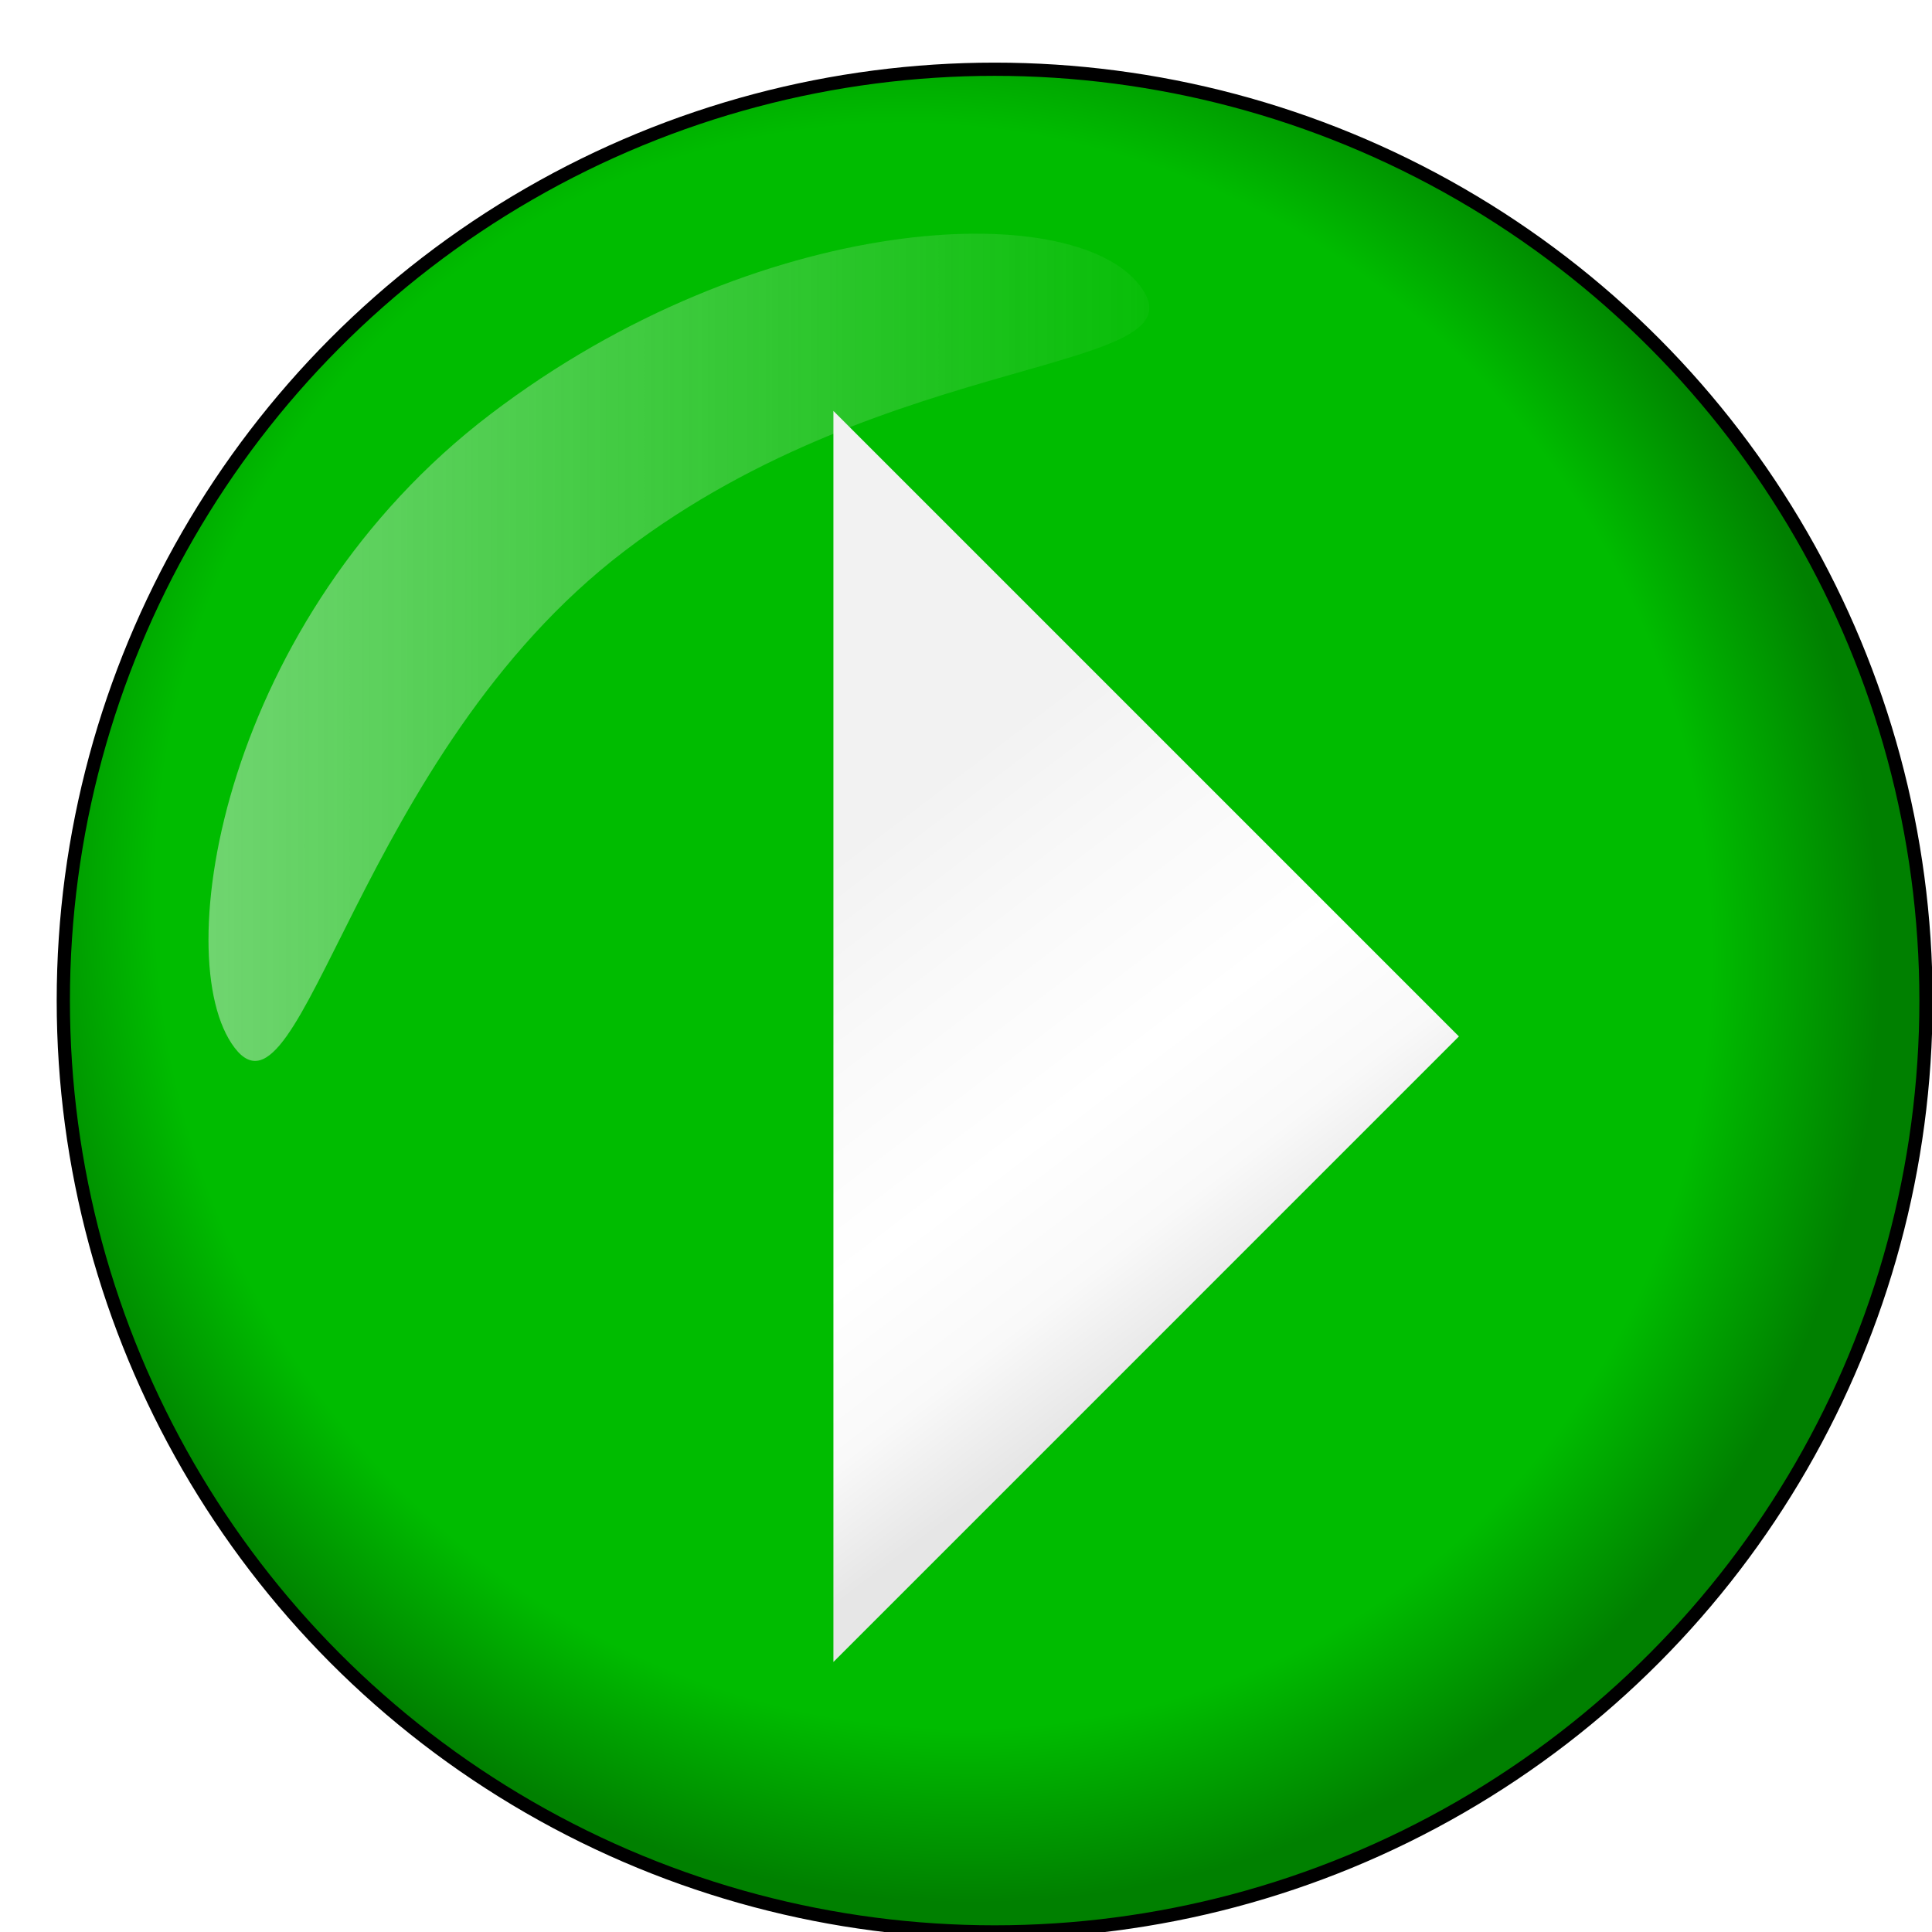 <svg xmlns="http://www.w3.org/2000/svg" xmlns:svg="http://www.w3.org/2000/svg" xmlns:xlink="http://www.w3.org/1999/xlink" id="svg8" width="32" height="32" version="1.1" viewBox="0 0 8.467 8.467"><defs id="defs2"><linearGradient id="linearGradient8532"><stop style="stop-color:#2929ff;stop-opacity:1" id="stop8526" offset="0"/><stop id="stop8528" offset=".24" style="stop-color:#6464e9;stop-opacity:1"/><stop style="stop-color:#1515f0;stop-opacity:1" id="stop8534" offset=".887"/><stop style="stop-color:#0000d1;stop-opacity:1" id="stop8530" offset="1"/></linearGradient><linearGradient id="linearGradient6517" x1="258.618" x2="285.338" y1="176.501" y2="176.501" gradientTransform="matrix(1.102,0,0,1.102,-27.739,-18.502)" gradientUnits="userSpaceOnUse" xlink:href="#linearGradient8532"/><linearGradient id="linearGradient6303"><stop style="stop-color:#ffd43b;stop-opacity:1" id="stop6299" offset="0"/><stop id="stop6305" offset=".659" style="stop-color:#ffdd3e;stop-opacity:1"/><stop style="stop-color:#ffed92;stop-opacity:1" id="stop6301" offset="1"/></linearGradient><linearGradient id="linearGradient28799-4"><stop style="stop-color:#fefefc;stop-opacity:1" id="stop28801-13" offset="0"/><stop id="stop28807-8" offset=".757" style="stop-color:#fefefc;stop-opacity:1"/><stop style="stop-color:#d4d4d4;stop-opacity:1" id="stop28803-8" offset="1"/></linearGradient><linearGradient id="linearGradient28853-5"><stop style="stop-color:#020204;stop-opacity:1" id="stop28855-3" offset="0"/><stop id="stop28865-0" offset=".734" style="stop-color:#020204;stop-opacity:1"/><stop style="stop-color:#5c5c5c;stop-opacity:1" id="stop28857-9" offset="1"/></linearGradient><linearGradient id="linearGradient28935-8"><stop style="stop-color:#949494;stop-opacity:.392" id="stop28937-7" offset="0"/><stop id="stop28943-3" offset=".5" style="stop-color:#949494;stop-opacity:1"/><stop style="stop-color:#949494;stop-opacity:.392" id="stop28939-8" offset="1"/></linearGradient><linearGradient id="linearGradient28976-3"><stop style="stop-color:#747474;stop-opacity:1" id="stop28978-7" offset="0"/><stop id="stop29259-5" offset=".125" style="stop-color:#8c8c8c;stop-opacity:1"/><stop id="stop29257-0" offset=".25" style="stop-color:#a4a4a4;stop-opacity:1"/><stop id="stop28984-4" offset=".5" style="stop-color:#d4d4d4;stop-opacity:1"/><stop style="stop-color:#d4d4d4;stop-opacity:1" id="stop28986-0" offset=".619"/><stop style="stop-color:#7c7c7c;stop-opacity:1" id="stop28980-2" offset="1"/></linearGradient><clipPath id="clipPath29028-5" clipPathUnits="userSpaceOnUse"><path style="fill:url(#radialGradient29032);fill-opacity:1;stroke:none" id="path29030-7" d="m 85.75,122.362 c -2.547,2.127 -5.208,4.599 -6.25,7.75 -1.309,3.959 -1.633,8.917 0.5,12.5 3.919,6.582 12.384,13.851 19.75,11.75 4.875,-1.391 6.107,-8.51 7,-13.5 0.591,-3.307 0.596,-7.193 -1.25,-10 -3.612,-5.493 -10.427,-9.894 -17,-10 -1.044,-0.017 -1.949,0.831 -2.75,1.5 z"/></clipPath><linearGradient id="linearGradient29336-6"><stop style="stop-color:#646464;stop-opacity:0" id="stop29338-1" offset="0"/><stop id="stop29344-7" offset=".306" style="stop-color:#646464;stop-opacity:.583"/><stop style="stop-color:#646464;stop-opacity:1" id="stop29354-5" offset=".47"/><stop id="stop29356-3" offset=".728" style="stop-color:#646464;stop-opacity:.257"/><stop style="stop-color:#646464;stop-opacity:0" id="stop29340-6" offset="1"/></linearGradient><linearGradient id="linearGradient29477-3"><stop style="stop-color:#757574;stop-opacity:0" id="stop29479-5" offset="0"/><stop id="stop29487-5" offset=".263" style="stop-color:#757574;stop-opacity:1"/><stop id="stop29485-0" offset=".5" style="stop-color:#757574;stop-opacity:1"/><stop style="stop-color:#757574;stop-opacity:0" id="stop29481-3" offset="1"/></linearGradient><linearGradient id="linearGradient28469-0"><stop id="stop28479-4" offset="0" style="stop-color:#d2940a;stop-opacity:1"/><stop id="stop28477-2" offset=".751" style="stop-color:#d89c08;stop-opacity:1"/><stop style="stop-color:#b67e07;stop-opacity:1" id="stop28485-7" offset=".866"/><stop style="stop-color:#946106;stop-opacity:1" id="stop28473-1" offset="1"/></linearGradient><linearGradient id="linearGradient28275-8"><stop style="stop-color:#ad780a;stop-opacity:1" id="stop28277-1" offset="0"/><stop id="stop28291-9" offset=".12" style="stop-color:#d89e08;stop-opacity:1"/><stop id="stop28289-6" offset=".255" style="stop-color:#edb80b;stop-opacity:1"/><stop id="stop28287-6" offset=".392" style="stop-color:#ebc80d;stop-opacity:1"/><stop id="stop28285-7" offset=".527" style="stop-color:#f5d838;stop-opacity:1"/><stop id="stop28283-7" offset=".769" style="stop-color:#f6d811;stop-opacity:1"/><stop style="stop-color:#f5cd31;stop-opacity:1" id="stop28279-5" offset="1"/></linearGradient><linearGradient id="linearGradient29529-6"><stop style="stop-color:#3a2903;stop-opacity:1" id="stop29531-0" offset="0"/><stop id="stop29539-7" offset=".555" style="stop-color:#735208;stop-opacity:1"/><stop style="stop-color:#ac8c04;stop-opacity:1" id="stop29533-8" offset="1"/></linearGradient><clipPath id="clipPath29644-8" clipPathUnits="userSpaceOnUse"><path style="fill:url(#radialGradient29648);fill-opacity:1;stroke:none" id="path29646-8" d="m 54.232,122.362 c -3.792,4.789 -8.518,11.691 -8.193,17.25 0.325,5.559 3.86,13.935 8.375,16 4.515,2.065 5.754,0.013 8.329,-2.5 2.575,-2.512 3.859,-7.348 4.006,-12.25 0.147,-4.902 -3.035,-11.919 -5.439,-15.25 -2.403,-3.331 -3.287,-8.039 -7.079,-3.25 z"/></clipPath><clipPath id="clipPath14656-7" clipPathUnits="userSpaceOnUse"><path style="fill:none;stroke:#c17d11;stroke-width:1px;stroke-linecap:butt;stroke-linejoin:miter;stroke-opacity:1" id="path14658-9" d="m 304.847,225.45 c 6.016,4.923 9.777,12.317 10.943,20.003 1.825,12.031 -2.346,24.075 -6.446,35.533 -0.817,2.285 -1.64,4.59 -1.965,6.995 -0.325,2.405 -0.119,4.948 1.029,7.086 1.303,2.425 3.732,4.125 6.367,4.923 2.589,0.784 5.394,0.761 8.015,0.092 2.621,-0.669 5.061,-1.968 7.187,-3.64 5.48,-4.31 8.758,-10.986 10.01,-17.844 1.252,-6.858 0.639,-13.929 -0.551,-20.798 -1.623,-9.369 -4.309,-18.54 -7.74,-27.408 -2.518,-6.507 -5.468,-12.911 -9.618,-18.52 -4.046,-5.469 -9.162,-10.09 -13.103,-15.635 -2.732,-3.844 -4.9,-8.131 -8.192,-11.508 -1.646,-1.689 -3.577,-3.135 -5.77,-4.001 -2.193,-0.866 -4.664,-1.124 -6.933,-0.482 -1.505,0.426 -2.892,1.237 -4.038,2.301 -1.146,1.064 -2.053,2.376 -2.693,3.803 -1.28,2.853 -1.477,6.112 -0.965,9.198 0.661,3.983 2.444,7.693 4.466,11.189 2.274,3.932 4.918,7.719 8.384,10.654 3.599,3.047 7.962,5.074 11.611,8.06"/></clipPath><clipPath id="clipPath14489-3" clipPathUnits="userSpaceOnUse"><path id="path14491-6" d="m 516.006,331.876 c 0.909,1.597 -1.57,3.388 -2.816,4.738 -2.742,2.973 -6.451,4.902 -9.896,7.02 -5.914,3.635 -12.619,5.903 -18.42,9.717 -3.883,2.553 -7.328,5.722 -10.86,8.742 -3.022,2.584 -5.482,5.876 -8.832,8.018 -3.352,2.142 -7.044,4.154 -10.991,4.65 -4.783,0.601 -9.872,-0.256 -14.299,-2.164 -3.095,-1.334 -6.161,-3.381 -7.963,-6.229 -1.813,-2.865 -2.061,-6.537 -2.233,-9.924 -0.307,-6.06 1.363,-12.06 2.178,-18.073 0.679,-5.002 1.853,-9.943 2.26,-14.975 0.739,-9.142 -0.78,-18.408 0.32,-27.513 0.355,-2.937 -0.181,-6.659 2.012,-8.644 2.038,-1.845 5.431,-1.121 8.179,-1.063 3.345,0.071 6.632,0.951 9.889,1.717 2.056,0.483 3.998,1.411 6.072,1.811 3.44,0.663 6.966,1.066 10.467,0.952 3.785,-0.124 7.437,-1.796 11.224,-1.765 1.552,0.013 3.124,0.282 4.586,0.8 1.483,0.525 2.988,1.206 4.123,2.295 0.865,0.83 1.429,1.957 1.879,3.069 0.672,1.662 0.894,3.478 1.167,5.249 0.242,1.574 -0.153,3.271 0.414,4.759 1.83,4.799 5.577,8.727 9.225,12.343 1.743,1.935 4.03,3.534 6.167,4.828 2.269,1.374 4.367,2.45 5.463,4.816 0.659,1.485 -0.544,3.761 0.683,4.826 z" style="fill:url(#linearGradient14485);fill-opacity:1;stroke:none"/></clipPath><clipPath id="clipPath14481-1" clipPathUnits="userSpaceOnUse"><path id="path14483-3" d="m 516.006,331.876 c 0.909,1.597 -1.57,3.388 -2.816,4.738 -2.742,2.973 -6.451,4.902 -9.896,7.02 -5.914,3.635 -12.619,5.903 -18.42,9.717 -3.883,2.553 -7.328,5.722 -10.86,8.742 -3.022,2.584 -5.482,5.876 -8.832,8.018 -3.352,2.142 -7.044,4.154 -10.991,4.65 -4.783,0.601 -9.872,-0.256 -14.299,-2.164 -3.095,-1.334 -6.161,-3.381 -7.963,-6.229 -1.813,-2.865 -2.061,-6.537 -2.233,-9.924 -0.307,-6.06 1.363,-12.06 2.178,-18.073 0.679,-5.002 1.853,-9.943 2.26,-14.975 0.739,-9.142 -0.78,-18.408 0.32,-27.513 0.355,-2.937 -0.181,-6.659 2.012,-8.644 2.038,-1.845 5.431,-1.121 8.179,-1.063 3.345,0.071 6.632,0.951 9.889,1.717 2.056,0.483 3.998,1.411 6.072,1.811 3.44,0.663 6.966,1.066 10.467,0.952 3.785,-0.124 7.437,-1.796 11.224,-1.765 1.552,0.013 3.124,0.282 4.586,0.8 1.483,0.525 2.988,1.206 4.123,2.295 0.865,0.83 1.429,1.957 1.879,3.069 0.672,1.662 0.894,3.478 1.167,5.249 0.242,1.574 -0.153,3.271 0.414,4.759 1.83,4.799 5.577,8.727 9.225,12.343 1.743,1.935 4.03,3.534 6.167,4.828 2.269,1.374 4.367,2.45 5.463,4.816 0.659,1.485 -0.544,3.761 0.683,4.826 z" style="fill:url(#linearGradient14485);fill-opacity:1;stroke:none"/></clipPath><clipPath id="clipPath14473-5" clipPathUnits="userSpaceOnUse"><path id="path14475-9" d="m 511.827,331.9 c 0.795,1.296 -1.374,2.749 -2.464,3.845 -2.399,2.413 -5.644,3.978 -8.659,5.697 -5.174,2.95 -11.041,4.79 -16.116,7.885 -3.397,2.072 -6.411,4.644 -9.502,7.094 -2.644,2.097 -4.796,4.769 -7.728,6.506 -2.933,1.738 -6.163,3.371 -9.616,3.774 -4.185,0.488 -8.637,-0.208 -12.51,-1.756 -2.708,-1.083 -5.39,-2.744 -6.967,-5.055 -1.586,-2.325 -1.803,-5.305 -1.953,-8.053 -0.269,-4.918 1.192,-9.787 1.906,-14.666 0.594,-4.059 1.621,-8.069 1.977,-12.152 0.647,-7.418 -0.682,-14.938 0.28,-22.327 0.31,-2.383 -0.158,-5.404 1.761,-7.014 1.783,-1.497 4.751,-0.91 7.156,-0.862 2.927,0.058 5.803,0.772 8.652,1.393 1.799,0.392 3.498,1.145 5.313,1.469 3.01,0.538 6.094,0.865 9.158,0.772 3.312,-0.1 6.506,-1.458 9.82,-1.432 1.358,0.011 2.733,0.229 4.013,0.649 1.297,0.426 2.614,0.979 3.607,1.862 0.757,0.674 1.251,1.588 1.644,2.49 0.588,1.349 0.782,2.822 1.021,4.26 0.212,1.277 -0.134,2.655 0.363,3.862 1.601,3.895 4.879,7.082 8.071,10.016 1.525,1.57 3.526,2.868 5.396,3.918 1.985,1.115 3.821,1.988 4.779,3.908 0.577,1.205 -0.476,3.052 0.598,3.917 z" style="fill:url(#linearGradient14477);fill-opacity:1;stroke:none"/></clipPath><linearGradient id="linearGradient14518-6"><stop style="stop-color:#110800;stop-opacity:1" id="stop14540-0" offset="0"/><stop id="stop14542-5" offset=".591" style="stop-color:#a65a00;stop-opacity:.8"/><stop id="stop14522-4" offset="1" style="stop-color:#ff921e;stop-opacity:0"/></linearGradient><clipPath id="clipPath14822-9" clipPathUnits="userSpaceOnUse"><path style="fill:none;stroke:#ce5c00;stroke-width:1px;stroke-linecap:butt;stroke-linejoin:miter;stroke-opacity:1" id="path14824-1" d="m 386.188,285.328 c -0.405,-1.104 -1.118,-2.082 -1.991,-2.87 -0.872,-0.788 -1.9,-1.392 -2.983,-1.852 -2.165,-0.919 -4.521,-1.261 -6.832,-1.696 -2.179,-0.409 -4.342,-0.906 -6.528,-1.277 -2.271,-0.386 -4.618,-0.632 -6.865,-0.125 -1.966,0.443 -3.784,1.459 -5.272,2.819 -1.487,1.36 -2.649,3.056 -3.485,4.89 -1.472,3.23 -1.935,6.865 -1.654,10.403 0.209,2.633 0.875,5.346 2.609,7.339 1.401,1.611 3.387,2.615 5.434,3.221 3.525,1.043 7.367,0.988 10.86,-0.155 5.767,-1.931 10.876,-5.774 14.33,-10.779 1.139,-1.65 2.112,-3.448 2.553,-5.403 0.336,-1.49 0.348,-3.081 -0.178,-4.515"/></clipPath><clipPath id="clipPath14822-2-4" clipPathUnits="userSpaceOnUse"><path style="fill:none;stroke:#ce5c00;stroke-width:1px;stroke-linecap:butt;stroke-linejoin:miter;stroke-opacity:1" id="path14824-6-5" d="m 386.188,285.328 c -0.405,-1.104 -1.118,-2.082 -1.991,-2.87 -0.872,-0.788 -1.9,-1.392 -2.983,-1.852 -2.165,-0.919 -4.521,-1.261 -6.832,-1.696 -2.179,-0.409 -4.342,-0.906 -6.528,-1.277 -2.271,-0.386 -4.618,-0.632 -6.865,-0.125 -1.966,0.443 -3.784,1.459 -5.272,2.819 -1.487,1.36 -2.649,3.056 -3.485,4.89 -1.472,3.23 -1.935,6.865 -1.654,10.403 0.209,2.633 0.875,5.346 2.609,7.339 1.401,1.611 3.387,2.615 5.434,3.221 3.525,1.043 7.367,0.988 10.86,-0.155 5.767,-1.931 10.876,-5.774 14.33,-10.779 1.139,-1.65 2.112,-3.448 2.553,-5.403 0.336,-1.49 0.348,-3.081 -0.178,-4.515"/></clipPath><clipPath id="clipPath15031-3" clipPathUnits="userSpaceOnUse"><path id="path15033-2" d="m 248.061,184.612 c 0,0 -5.106,6.345 -7.897,10.247 -2.791,3.902 -5.737,6.649 -8.587,10.751 -2.851,4.103 -7.365,9.432 -9.449,13.93 -2.084,4.499 -2.32,9.036 -4.265,13.849 -1.945,4.814 -3.701,10.642 -5.971,15.336 -2.269,4.694 -5.371,9.685 -6.939,13.536 -1.568,3.851 -3.811,5.724 -4.108,10.221 -0.297,4.497 -0.577,8.317 3.772,16.772 4.349,8.455 17.236,22.007 24.242,27.925 7.005,5.918 9.391,7.225 14.602,8.526 5.211,1.301 13.856,2.998 16.729,-1.27 2.872,-4.268 2.272,-5.965 -0.749,-10.666 -3.021,-4.701 -4.825,-5.302 -9.796,-9.573 -4.972,-4.271 -18.637,-14.873 -22.682,-19.24 -4.045,-4.367 -7.107,-3.412 -5.53,-6.284 1.577,-2.872 -2.207,-4.009 -2.658,-7.693 -0.764,-6.245 0.944,-18.71 1.46,-22.133 0.516,-3.423 1.224,-2.924 3.518,-8.04 2.294,-5.115 4.124,-8.624 7.049,-13.467 2.925,-4.843 8.625,-10.128 11.151,-15.278 2.527,-5.15 3.504,-10.721 4.362,-15.318 0.858,-4.598 1.746,-12.13 1.746,-12.13 z" style="fill:none;stroke:#729fcf;stroke-width:.125;stroke-linecap:butt;stroke-linejoin:miter;stroke-miterlimit:4;stroke-dasharray:none;stroke-opacity:1"/></clipPath><clipPath id="clipPath14186-9" clipPathUnits="userSpaceOnUse"><path style="fill:#402c07;fill-opacity:1;stroke:none" id="path14188-1" d="m 137.577,281.019 c 1.599,-0.663 3.398,-0.784 5.101,-0.47 1.703,0.314 3.311,1.049 4.743,2.022 2.864,1.946 4.988,4.778 7.023,7.58 4.672,6.434 9.169,13.002 13.245,19.829 3.306,5.538 6.344,11.257 10.164,16.453 2.494,3.392 5.307,6.539 7.813,9.922 2.506,3.383 4.728,7.056 5.839,11.117 1.444,5.277 0.885,11.093 -1.627,15.953 -1.767,3.419 -4.476,6.352 -7.772,8.339 -3.296,1.987 -7.171,3.014 -11.016,2.87 -6.114,-0.229 -11.699,-3.285 -17.384,-5.549 -11.581,-4.612 -24.16,-6.059 -36.097,-9.652 -3.669,-1.104 -7.276,-2.411 -10.97,-3.426 -1.641,-0.451 -3.309,-0.848 -4.859,-1.551 -1.55,-0.703 -3,-1.749 -3.862,-3.217 -0.666,-1.134 -0.948,-2.47 -0.93,-3.786 0.018,-1.316 0.326,-2.615 0.774,-3.852 0.896,-2.474 2.343,-4.714 3.32,-7.157 1.595,-3.989 1.882,-8.388 1.667,-12.679 -0.215,-4.291 -0.911,-8.545 -1.205,-12.831 -0.131,-1.914 -0.181,-3.853 0.185,-5.736 0.365,-1.883 1.176,-3.725 2.558,-5.055 1.274,-1.227 2.965,-1.955 4.696,-2.317 1.732,-0.361 3.515,-0.377 5.284,-0.338 1.768,0.04 3.541,0.134 5.304,-0.011 1.763,-0.145 3.533,-0.541 5.069,-1.418 1.46,-0.834 2.654,-2.075 3.644,-3.434 0.989,-1.36 1.789,-2.846 2.609,-4.314 0.82,-1.468 1.668,-2.932 2.742,-4.226 1.073,-1.295 2.389,-2.423 3.943,-3.067"/></clipPath><linearGradient id="linearGradient8646"><stop style="stop-color:#ffd43b;stop-opacity:1" id="stop8642" offset="0"/><stop style="stop-color:#ffefa1;stop-opacity:1" id="stop8644" offset="1"/></linearGradient><linearGradient id="linearGradient1478-2" x1="26.649" x2="135.665" y1="20.604" y2="114.398" gradientTransform="matrix(0.622,0,0,0.628,-16.861,-2.644)" gradientUnits="userSpaceOnUse" xlink:href="#linearGradient4689"/><linearGradient id="linearGradient4689"><stop id="stop4691" offset="0" style="stop-color:#5a9fd4;stop-opacity:1"/><stop id="stop4693" offset="1" style="stop-color:#306998;stop-opacity:1"/></linearGradient><linearGradient id="linearGradient4671"><stop id="stop4673" offset="0" style="stop-color:#ffd43b;stop-opacity:1"/><stop id="stop4675" offset="1" style="stop-color:#ffe873;stop-opacity:1"/></linearGradient><radialGradient id="radialGradient1480-7" cx="61.519" cy="132.286" r="29.037" fx="61.519" fy="132.286" gradientTransform="matrix(2.382716e-8,-0.296,1.437,4.683673e-7,-128.544,150.52)" gradientUnits="userSpaceOnUse" xlink:href="#linearGradient2795"/><linearGradient id="linearGradient2795"><stop id="stop2797" offset="0" style="stop-color:#b8b8b8;stop-opacity:.498"/><stop id="stop2799" offset="1" style="stop-color:#7f7f7f;stop-opacity:0"/></linearGradient><radialGradient id="path125302_1_" cx="6611.756" cy="-7278.269" r="17925.004" gradientTransform="matrix(0.019,0,0,-0.019,770.9,757.886)" gradientUnits="userSpaceOnUse"><stop style="stop-color:#0101ff" id="stop8780" offset="0"/><stop style="stop-color:navy" id="stop8782" offset="1"/></radialGradient><radialGradient id="polygon8_1_" cx="7553.003" cy="-7131.863" r="16567.537" gradientTransform="matrix(0.019,0,0,-0.021,772.901,743.923)" gradientUnits="userSpaceOnUse"><stop style="stop-color:#0101ff" id="stop9155" offset="0"/><stop style="stop-color:navy" id="stop9157" offset="1"/></radialGradient><radialGradient id="polygon413_1_" cx="7976.346" cy="-10508.842" r="13293.867" gradientTransform="matrix(0.022,0,0,-0.025,721.167,674.674)" gradientUnits="userSpaceOnUse"><stop style="stop-color:#80ff80" id="stop9162" offset="0"/><stop style="stop-color:#0f0" id="stop9164" offset="1"/></radialGradient><radialGradient id="path125302_1_-0" cx="6611.756" cy="-7278.269" r="17925.004" gradientTransform="matrix(0.019,0,0,-0.019,770.9,757.886)" gradientUnits="userSpaceOnUse"><stop style="stop-color:#0101ff" id="stop8780-6" offset="0"/><stop style="stop-color:navy" id="stop8782-2" offset="1"/></radialGradient><radialGradient id="polygon8_1_-6" cx="7553.003" cy="-7131.863" r="16567.537" gradientTransform="matrix(0.019,0,0,-0.021,772.901,743.923)" gradientUnits="userSpaceOnUse"><stop style="stop-color:#0101ff" id="stop9155-1" offset="0"/><stop style="stop-color:navy" id="stop9157-8" offset="1"/></radialGradient><radialGradient id="polygon413_1_-7" cx="7976.346" cy="-10508.842" r="13293.867" gradientTransform="matrix(0.022,0,0,-0.025,721.167,674.674)" gradientUnits="userSpaceOnUse"><stop style="stop-color:#80ff80" id="stop9162-9" offset="0"/><stop style="stop-color:#0f0" id="stop9164-2" offset="1"/></radialGradient><radialGradient id="radialGradient11239" cx="15.615" cy="14.487" r="15.958" fx="15.615" fy="14.487" gradientTransform="matrix(0.897,-0.442,0.465,0.944,18.9,38.22)" gradientUnits="userSpaceOnUse" xlink:href="#green_button"/><linearGradient id="green_button"><stop style="stop-color:#00bc00;stop-opacity:1" id="stop5039" offset="0"/><stop id="stop5041" offset=".821" style="stop-color:#00bc00;stop-opacity:1"/><stop style="stop-color:green;stop-opacity:1" id="stop5043" offset="1"/></linearGradient><linearGradient id="linearGradient11241" x1="1.361" x2="19.895" y1="9.937" y2="9.937" gradientTransform="translate(24.691,30.315)" gradientUnits="userSpaceOnUse" xlink:href="#linearGradient4859"/><linearGradient id="linearGradient4859"><stop id="stop4855" offset="0" style="stop-color:#f2f2f2;stop-opacity:1"/><stop id="stop4857" offset="1" style="stop-color:#f2f2f2;stop-opacity:0"/></linearGradient><filter id="filter4851-8" width="1.158" height="1.18" x="-.079" y="-.09" style="color-interpolation-filters:sRGB"><feGaussianBlur id="feGaussianBlur4853-8" stdDeviation=".526"/></filter><linearGradient id="linearGradient8655" x1="255.37" x2="270.981" y1="1181.841" y2="1202.358" gradientUnits="userSpaceOnUse" xlink:href="#linearGradient11253"/><linearGradient id="linearGradient11253"><stop id="stop11243" offset="0" style="stop-color:#f2f2f2;stop-opacity:1"/><stop style="stop-color:#f9f9f9;stop-opacity:1" id="stop11245" offset=".269"/><stop style="stop-color:#fff;stop-opacity:1" id="stop11247" offset=".576"/><stop id="stop11249" offset=".813" style="stop-color:#f9f9f9;stop-opacity:1"/><stop id="stop11251" offset="1" style="stop-color:#e6e6e6;stop-opacity:1"/></linearGradient></defs><g id="layer1"><g id="g10453" transform="matrix(0.265,0,0,0.265,-76.186,-93.133)"><g id="g11237" transform="matrix(0.972,0,0,0.972,264.392,323.025)"><circle id="circle11231" cx="40.691" cy="46.263" r="15.846" style="fill:url(#radialGradient11239);fill-opacity:1;stroke:#000;stroke-width:.225;stroke-linecap:round;stroke-linejoin:round"/><path style="opacity:.703;fill:url(#linearGradient11241);fill-opacity:1;fill-rule:nonzero;stroke:none;stroke-width:.363;stroke-linecap:butt;stroke-linejoin:round;stroke-miterlimit:4;stroke-dasharray:none;stroke-dashoffset:0;stroke-opacity:1;filter:url(#filter4851-8)" id="path11235" d="m 43.164,34.101 c 1.152,1.514 -4.229,1.055 -8.769,4.512 -4.541,3.457 -5.483,9.966 -6.636,8.452 -1.152,-1.514 -0.185,-7.323 4.355,-10.78 4.541,-3.457 9.897,-3.698 11.05,-2.184 z"/></g><polygon style="fill:url(#linearGradient8655);fill-opacity:1;stroke:none;stroke-width:2.164;stroke-linecap:round;stroke-linejoin:round;stroke-miterlimit:4;stroke-dasharray:none;stroke-opacity:1" id="polygon8653" points="250.888 1219.978 250.888 1192.968 250.888 1165.959 277.897 1192.968" transform="matrix(0.383,0,0,0.383,205.187,-88.321)"/></g></g></svg>